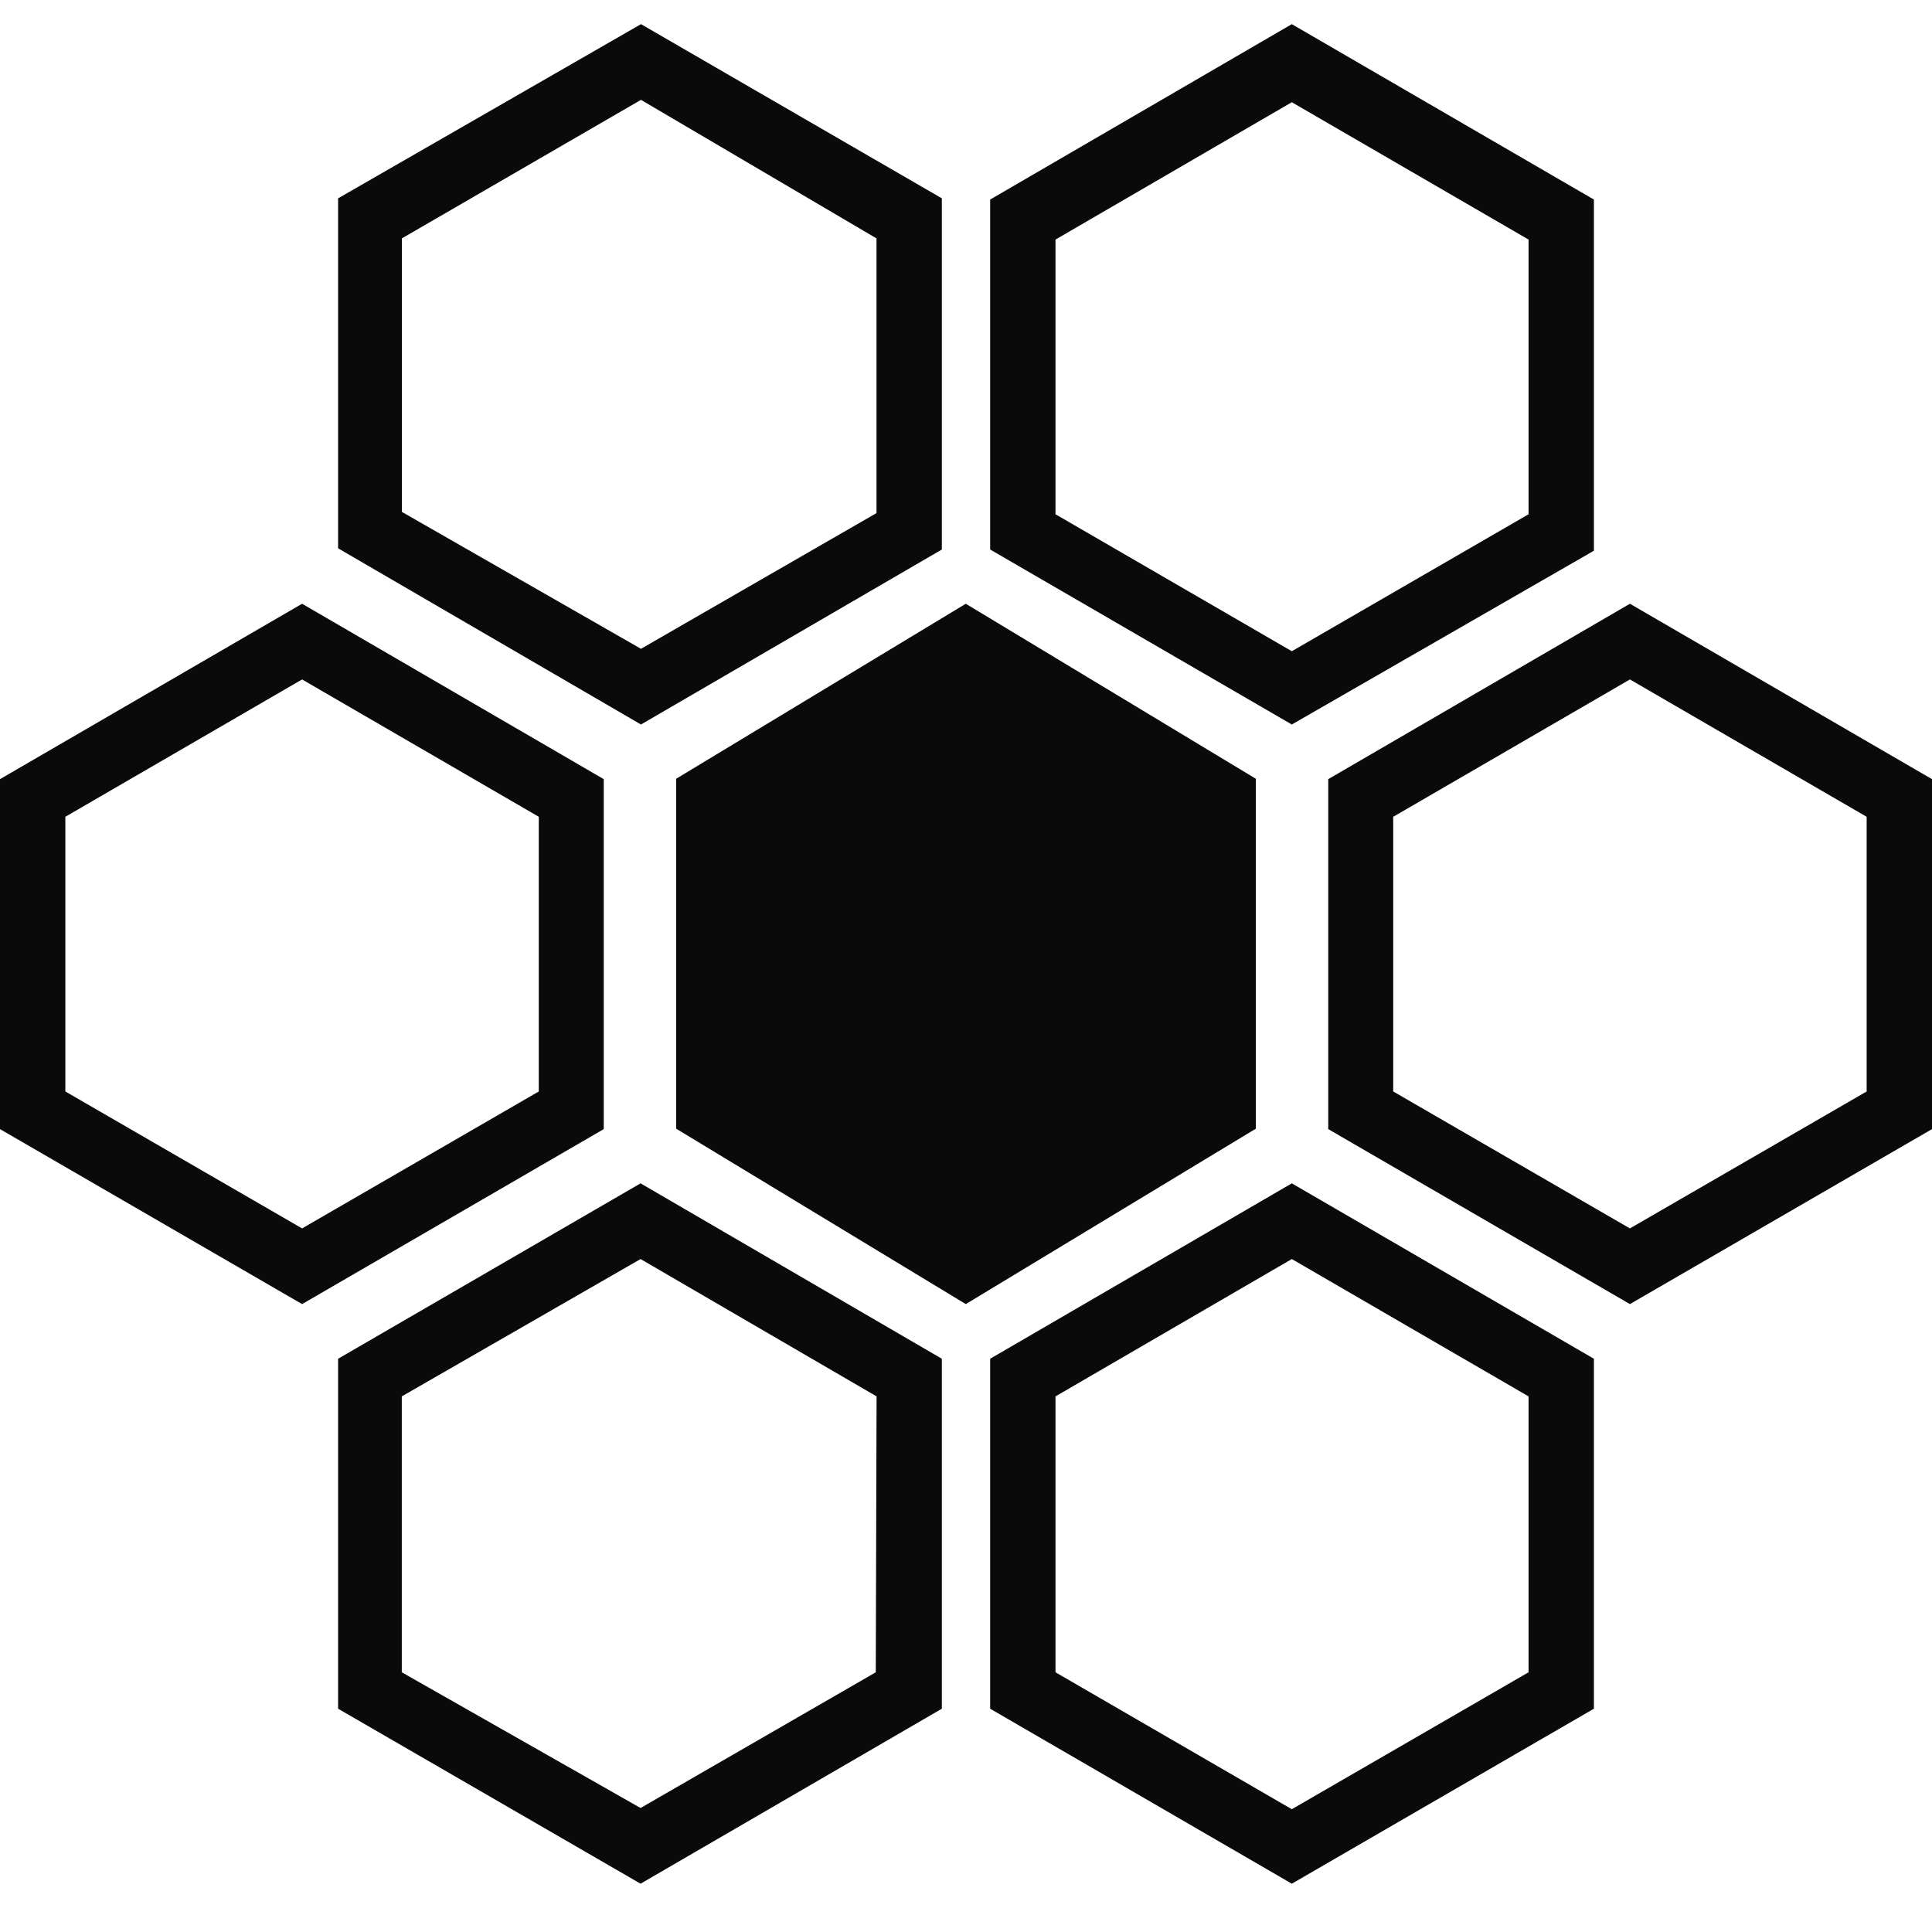 <svg width="56" height="56" viewBox="0 0 56 56" fill="none" xmlns="http://www.w3.org/2000/svg">
<path d="M17.5 22.584L8.756 17.5L0 22.584V32.728L8.756 37.8L17.5 32.728V22.584ZM15.617 31.637L8.756 35.606L1.894 31.637V23.675L8.756 19.694L15.617 23.675V31.637Z" fill="#0A0A0A"/>
<path d="M36.4 22.572L27.994 17.5L19.6 22.572V32.716L27.994 37.8L36.4 32.716V22.572Z" fill="#0A0A0A"/>
<path d="M47.244 17.5L38.5 22.584V32.728L47.244 37.8L56 32.728V22.584L47.244 17.5ZM54.106 31.637L47.244 35.606L40.383 31.637V23.675L47.244 19.694L54.106 23.675V31.637Z" fill="#0A0A0A"/>
<path d="M9.8 39.384V49.528L18.567 54.6L27.3 49.528V39.384L18.567 34.3L9.8 39.384ZM25.385 48.472L18.567 52.406L11.646 48.472V40.475L18.567 36.494L25.408 40.475L25.385 48.472Z" fill="#0A0A0A"/>
<path d="M28.7 39.384V49.528L37.444 54.6L46.2 49.528V39.384L37.444 34.3L28.7 39.384ZM44.306 48.472L37.444 52.441L30.594 48.472V40.475L37.444 36.494L44.306 40.475V48.472Z" fill="#0A0A0A"/>
<path d="M27.3 15.928V5.749L18.579 0.7L9.8 5.749V15.893L18.579 21L27.3 15.928ZM11.648 6.91L18.579 2.894L25.406 6.91V14.872L18.579 18.806L11.648 14.837V6.91Z" fill="#0A0A0A"/>
<path d="M46.2 15.963V5.784L37.444 0.7L28.7 5.784V15.928L37.444 21L46.2 15.963ZM30.594 6.944L37.444 2.963L44.306 6.944V14.906L37.444 18.876L30.594 14.906V6.944Z" fill="#0A0A0A"/>
</svg>
